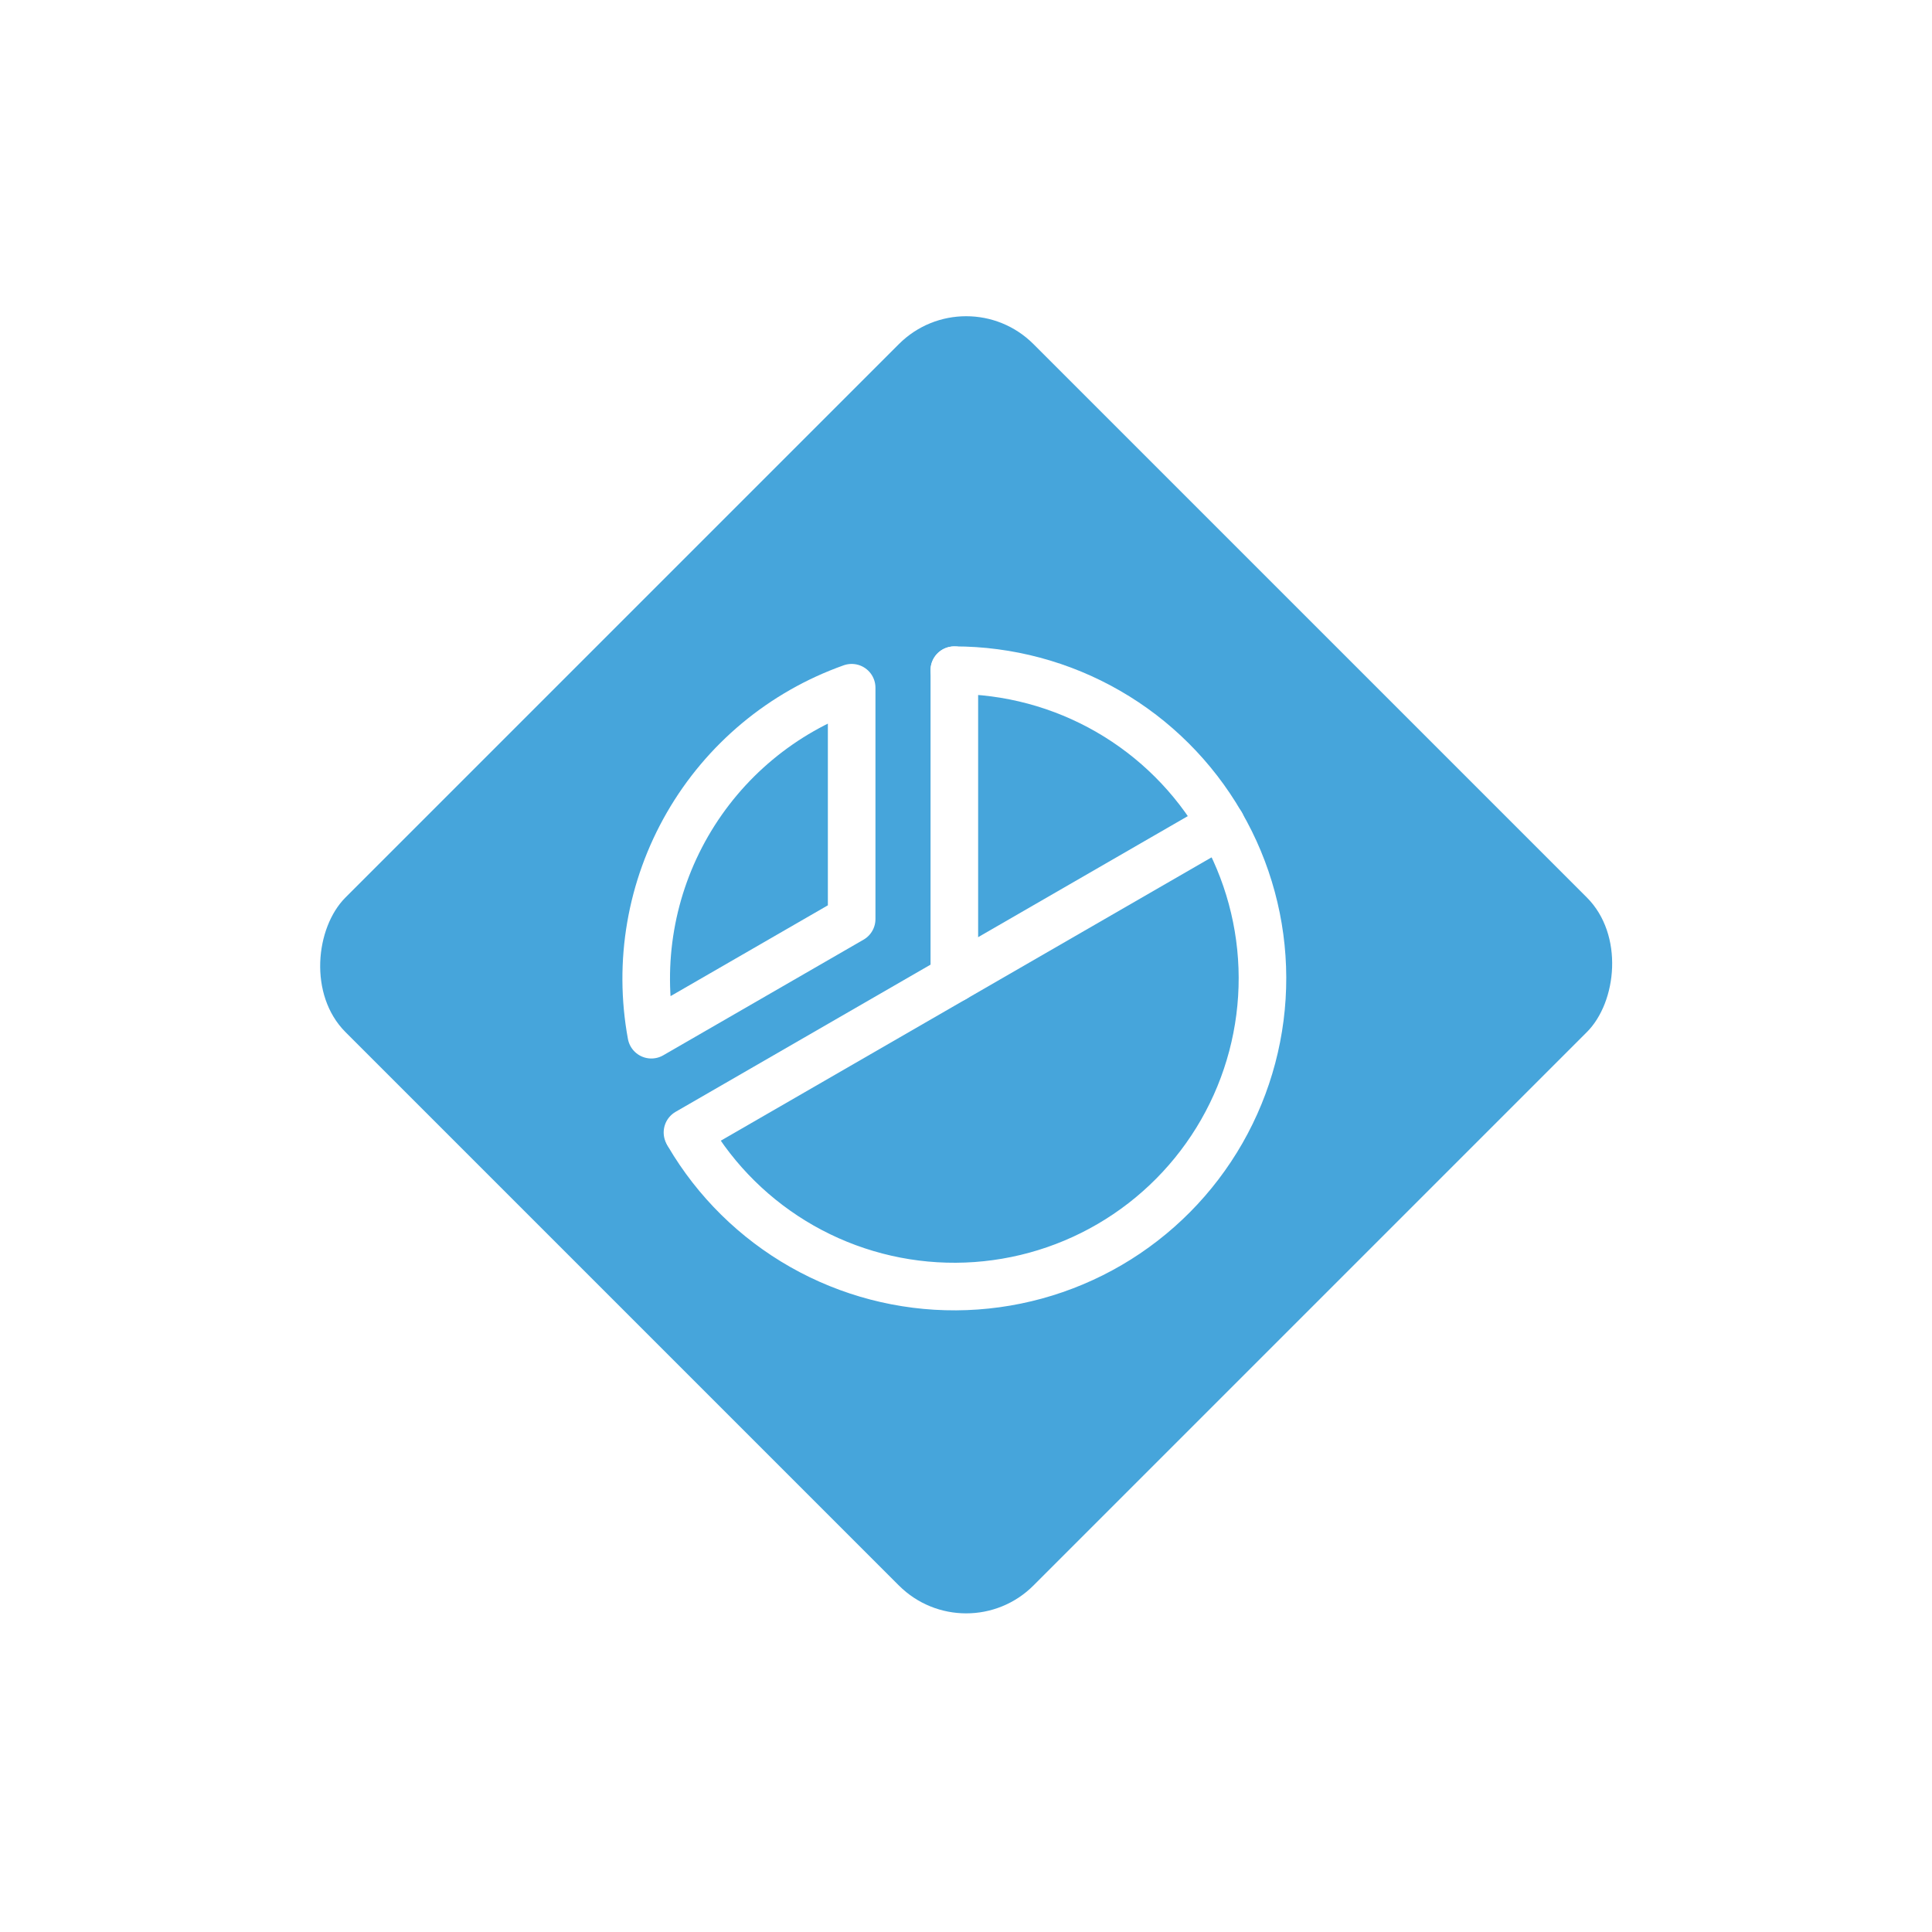 <svg width="203" height="203" viewBox="0 0 203 203" fill="none" xmlns="http://www.w3.org/2000/svg">
<g filter="url(#filter0_d)">
<rect x="87.518" y="16.084" width="102.232" height="102.232" rx="10" transform="rotate(45 87.518 16.084)" fill="#46A5DB"/>
<path d="M86.275 89.8V57.418" stroke="white" stroke-width="5" stroke-linecap="round" stroke-linejoin="round"/>
<path d="M114.321 73.609L58.234 105.99" stroke="white" stroke-width="5" stroke-linecap="round" stroke-linejoin="round"/>
<path d="M54.438 95.719C53.036 88.132 54.385 80.293 58.243 73.611C62.1 66.929 68.214 61.841 75.486 59.261V83.568L54.438 95.719Z" stroke="white" stroke-width="5" stroke-linecap="round" stroke-linejoin="round"/>
<path d="M86.275 57.418C91.948 57.419 97.522 58.911 102.437 61.743C107.353 64.576 111.438 68.651 114.283 73.559C117.129 78.467 118.635 84.037 118.651 89.71C118.666 95.383 117.191 100.961 114.373 105.885C111.555 110.809 107.493 114.906 102.593 117.766C97.693 120.626 92.128 122.148 86.455 122.181C80.782 122.213 75.2 120.755 70.267 117.951C65.335 115.148 61.226 111.098 58.352 106.206" stroke="white" stroke-width="5" stroke-linecap="round" stroke-linejoin="round"/>
</g>
<defs>
<filter id="filter0_d" x="0.229" y="0.084" width="202.578" height="202.578" filterUnits="userSpaceOnUse" color-interpolation-filters="sRGB">
<feFlood flood-opacity="0" result="BackgroundImageFix"/>
<feColorMatrix in="SourceAlpha" type="matrix" values="0 0 0 0 0 0 0 0 0 0 0 0 0 0 0 0 0 0 127 0"/>
<feOffset dx="14" dy="13"/>
<feGaussianBlur stdDeviation="14.5"/>
<feColorMatrix type="matrix" values="0 0 0 0 0 0 0 0 0 0 0 0 0 0 0 0 0 0 0.25 0"/>
<feBlend mode="normal" in2="BackgroundImageFix" result="effect1_dropShadow"/>
<feBlend mode="normal" in="SourceGraphic" in2="effect1_dropShadow" result="shape"/>
</filter>
</defs>
</svg>
